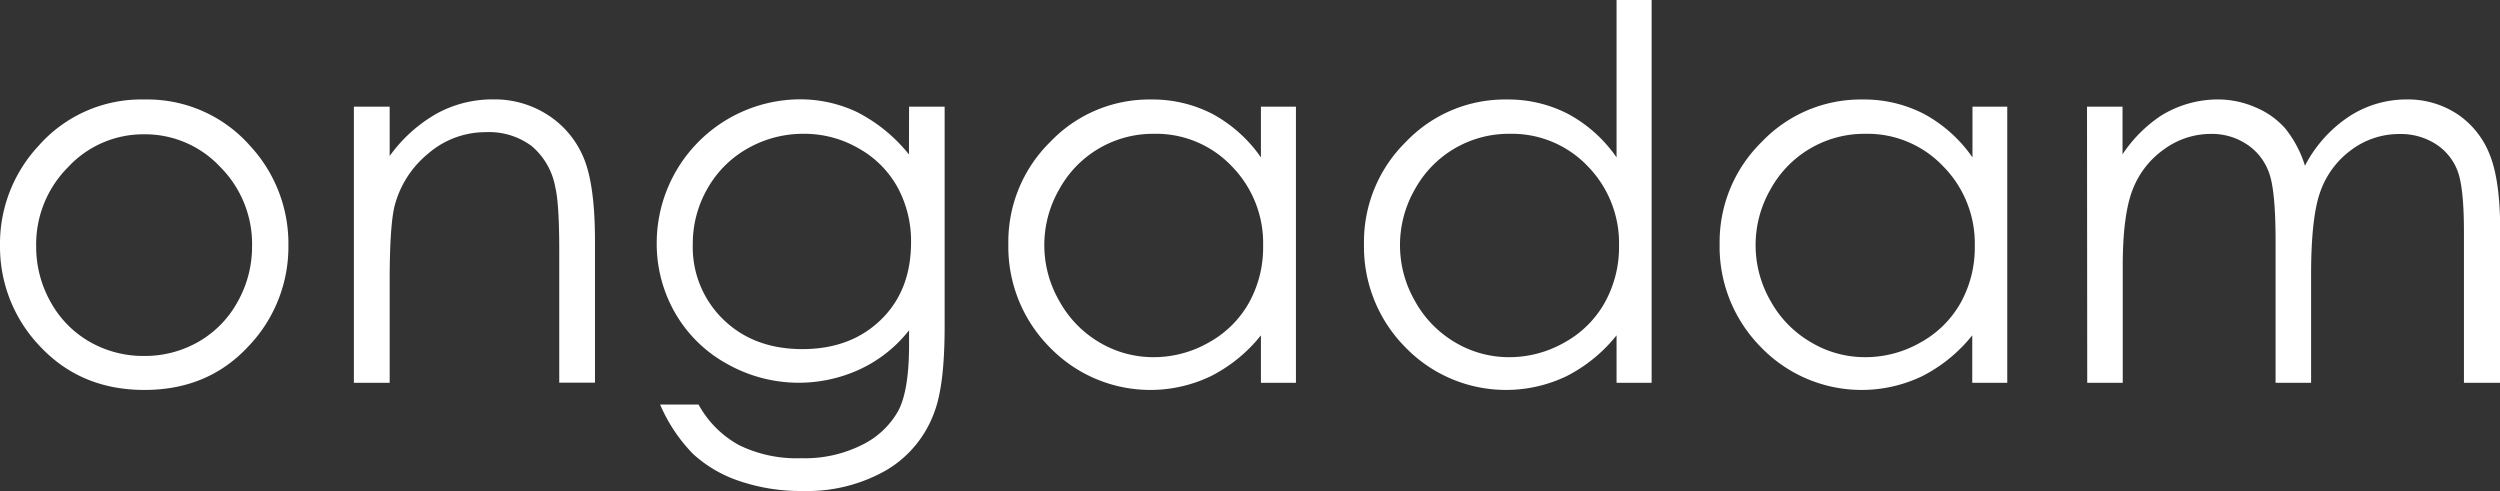 <svg xmlns="http://www.w3.org/2000/svg" viewBox="0 0 455.52 89.46">
    <rect x="0" y="0" width="455.52" height="89.46" fill="#333333" stroke="none"/>
    <defs>
        <style>.cls-1{fill:#ffffff;}</style>
    </defs>
    <g id="Layer_2" data-name="Layer 2">
        <g id="Layer_1-2" data-name="Layer 1">
            <path class="cls-1"
                d="M26.27,18.13a24.94,24.94,0,0,1,19.28,8.42,26.21,26.21,0,0,1,7,18.18,26.21,26.21,0,0,1-7.34,18.43q-7.35,7.89-18.89,7.89T7.34,63.16A26.21,26.21,0,0,1,0,44.73,26.14,26.14,0,0,1,7,26.6,24.9,24.9,0,0,1,26.27,18.13Zm0,6.34a18.69,18.69,0,0,0-13.88,6,19.91,19.91,0,0,0-5.8,14.43A20.46,20.46,0,0,0,9.21,55a18.77,18.77,0,0,0,7.15,7.29,19.64,19.64,0,0,0,9.89,2.57,19.66,19.66,0,0,0,9.89-2.57A18.77,18.77,0,0,0,43.29,55a20.46,20.46,0,0,0,2.64-10.17,19.88,19.88,0,0,0-5.82-14.43A18.73,18.73,0,0,0,26.25,24.47Z" />
            <path class="cls-1"
                d="M64.48,19.43H71v9a26.92,26.92,0,0,1,8.6-7.75,21.15,21.15,0,0,1,10.27-2.57,17.84,17.84,0,0,1,10,2.87,17,17,0,0,1,6.45,7.72q2.08,4.86,2.09,15.13v25.9H101.9v-24q0-8.7-.72-11.61a12.75,12.75,0,0,0-4.32-7.52,13,13,0,0,0-8.32-2.52A16,16,0,0,0,78,28a18.22,18.22,0,0,0-6.13,9.63Q71,41.35,71,51.3V69.75H64.48Z" />
            <path class="cls-1"
                d="M165.64,19.43h6.48v40.1q0,10.59-1.85,15.5a20.21,20.21,0,0,1-8.84,10.68,29,29,0,0,1-15.12,3.75,34.68,34.68,0,0,1-11.64-1.83,23.46,23.46,0,0,1-8.39-4.92,29.32,29.32,0,0,1-6-9h7a18.59,18.59,0,0,0,7.41,7.41A23.88,23.88,0,0,0,146,83.49,23.2,23.2,0,0,0,157.19,81a15.13,15.13,0,0,0,6.51-6.2q1.94-3.73,1.94-12V60.18a24.59,24.59,0,0,1-8.94,7.1,26.56,26.56,0,0,1-24.26-1A24.48,24.48,0,0,1,123,57a25.25,25.25,0,0,1-3.34-12.81,26.2,26.2,0,0,1,26-26.09,24.09,24.09,0,0,1,10.54,2.34,29.05,29.05,0,0,1,9.42,7.7Zm-19.1,4.95A20.44,20.44,0,0,0,136.31,27a19.28,19.28,0,0,0-7.4,7.35,20.12,20.12,0,0,0-2.68,10.15,18.34,18.34,0,0,0,5.55,13.7q5.55,5.4,14.39,5.41t14.36-5.37Q166,52.91,166,44.17A20.49,20.49,0,0,0,163.47,34,18.24,18.24,0,0,0,156.39,27,19.65,19.65,0,0,0,146.54,24.38Z" />
            <path class="cls-1"
                d="M236.13,19.43V69.75h-6.38V61.1a27.64,27.64,0,0,1-9.14,7.45,25.5,25.5,0,0,1-29.32-5.25,26,26,0,0,1-7.56-18.85,25.49,25.49,0,0,1,7.63-18.59,24.89,24.89,0,0,1,18.36-7.73,23.75,23.75,0,0,1,11.22,2.64,25.56,25.56,0,0,1,8.81,7.91V19.43Zm-25.88,4.95A19.47,19.47,0,0,0,193,34.5a20.34,20.34,0,0,0,0,20.32,19.86,19.86,0,0,0,7.32,7.56,19.19,19.19,0,0,0,9.87,2.7,20.18,20.18,0,0,0,10.07-2.68,18.76,18.76,0,0,0,7.32-7.25,20.73,20.73,0,0,0,2.57-10.31,20,20,0,0,0-5.76-14.6A19,19,0,0,0,210.25,24.38Z" />
            <path class="cls-1"
                d="M300.94,0V69.75h-6.39V61.1a27.71,27.71,0,0,1-9.13,7.45,25.52,25.52,0,0,1-29.33-5.25,26,26,0,0,1-7.56-18.85,25.49,25.49,0,0,1,7.63-18.59,24.9,24.9,0,0,1,18.37-7.73,23.68,23.68,0,0,1,11.21,2.64,25.39,25.39,0,0,1,8.81,7.91V0ZM275.06,24.38A19.5,19.5,0,0,0,257.8,34.5a20.4,20.4,0,0,0,0,20.32,19.81,19.81,0,0,0,7.33,7.56,19.13,19.13,0,0,0,9.86,2.7,20.18,20.18,0,0,0,10.07-2.68,18.72,18.72,0,0,0,7.33-7.25A20.72,20.72,0,0,0,295,44.84a20.06,20.06,0,0,0-5.75-14.6A19.07,19.07,0,0,0,275.06,24.38Z" />
            <path class="cls-1"
                d="M365.74,19.43V69.75h-6.38V61.1a27.74,27.74,0,0,1-9.14,7.45A25.5,25.5,0,0,1,320.9,63.3a26,26,0,0,1-7.57-18.85A25.53,25.53,0,0,1,321,25.86a24.9,24.9,0,0,1,18.37-7.73,23.75,23.75,0,0,1,11.22,2.64,25.56,25.56,0,0,1,8.81,7.91V19.43Zm-25.88,4.95A19.5,19.5,0,0,0,322.6,34.5a20.37,20.37,0,0,0,0,20.32A19.71,19.71,0,0,0,330,62.38a19.13,19.13,0,0,0,9.86,2.7,20.21,20.21,0,0,0,10.08-2.68,18.76,18.76,0,0,0,7.32-7.25,20.72,20.72,0,0,0,2.56-10.31A20,20,0,0,0,354,30.24,19,19,0,0,0,339.86,24.38Z" />
            <path class="cls-1"
                d="M380.27,19.43h6.47v8.69a25.09,25.09,0,0,1,6.95-7,19.7,19.7,0,0,1,10.32-3A17.13,17.13,0,0,1,411,19.57a14.84,14.84,0,0,1,5.37,3.81,20.3,20.3,0,0,1,3.61,6.82,24,24,0,0,1,8.08-9,19.12,19.12,0,0,1,10.43-3.08,16.35,16.35,0,0,1,9.21,2.64,15.72,15.72,0,0,1,5.92,7.35q1.95,4.72,1.94,14.16V69.75h-6.61V42.28q0-8.1-1.16-11.13a10,10,0,0,0-3.94-4.88,11.8,11.8,0,0,0-6.66-1.85,14.52,14.52,0,0,0-8.6,2.78,16,16,0,0,0-5.69,7.4q-1.8,4.62-1.8,15.45v19.7h-6.47V44q0-9.12-1.14-12.37a10.31,10.31,0,0,0-3.95-5.23,11.45,11.45,0,0,0-6.71-2,14.41,14.41,0,0,0-8.39,2.71,16,16,0,0,0-5.79,7.28q-1.86,4.59-1.87,14V69.75h-6.47Z" />
        </g>
    </g>
</svg>